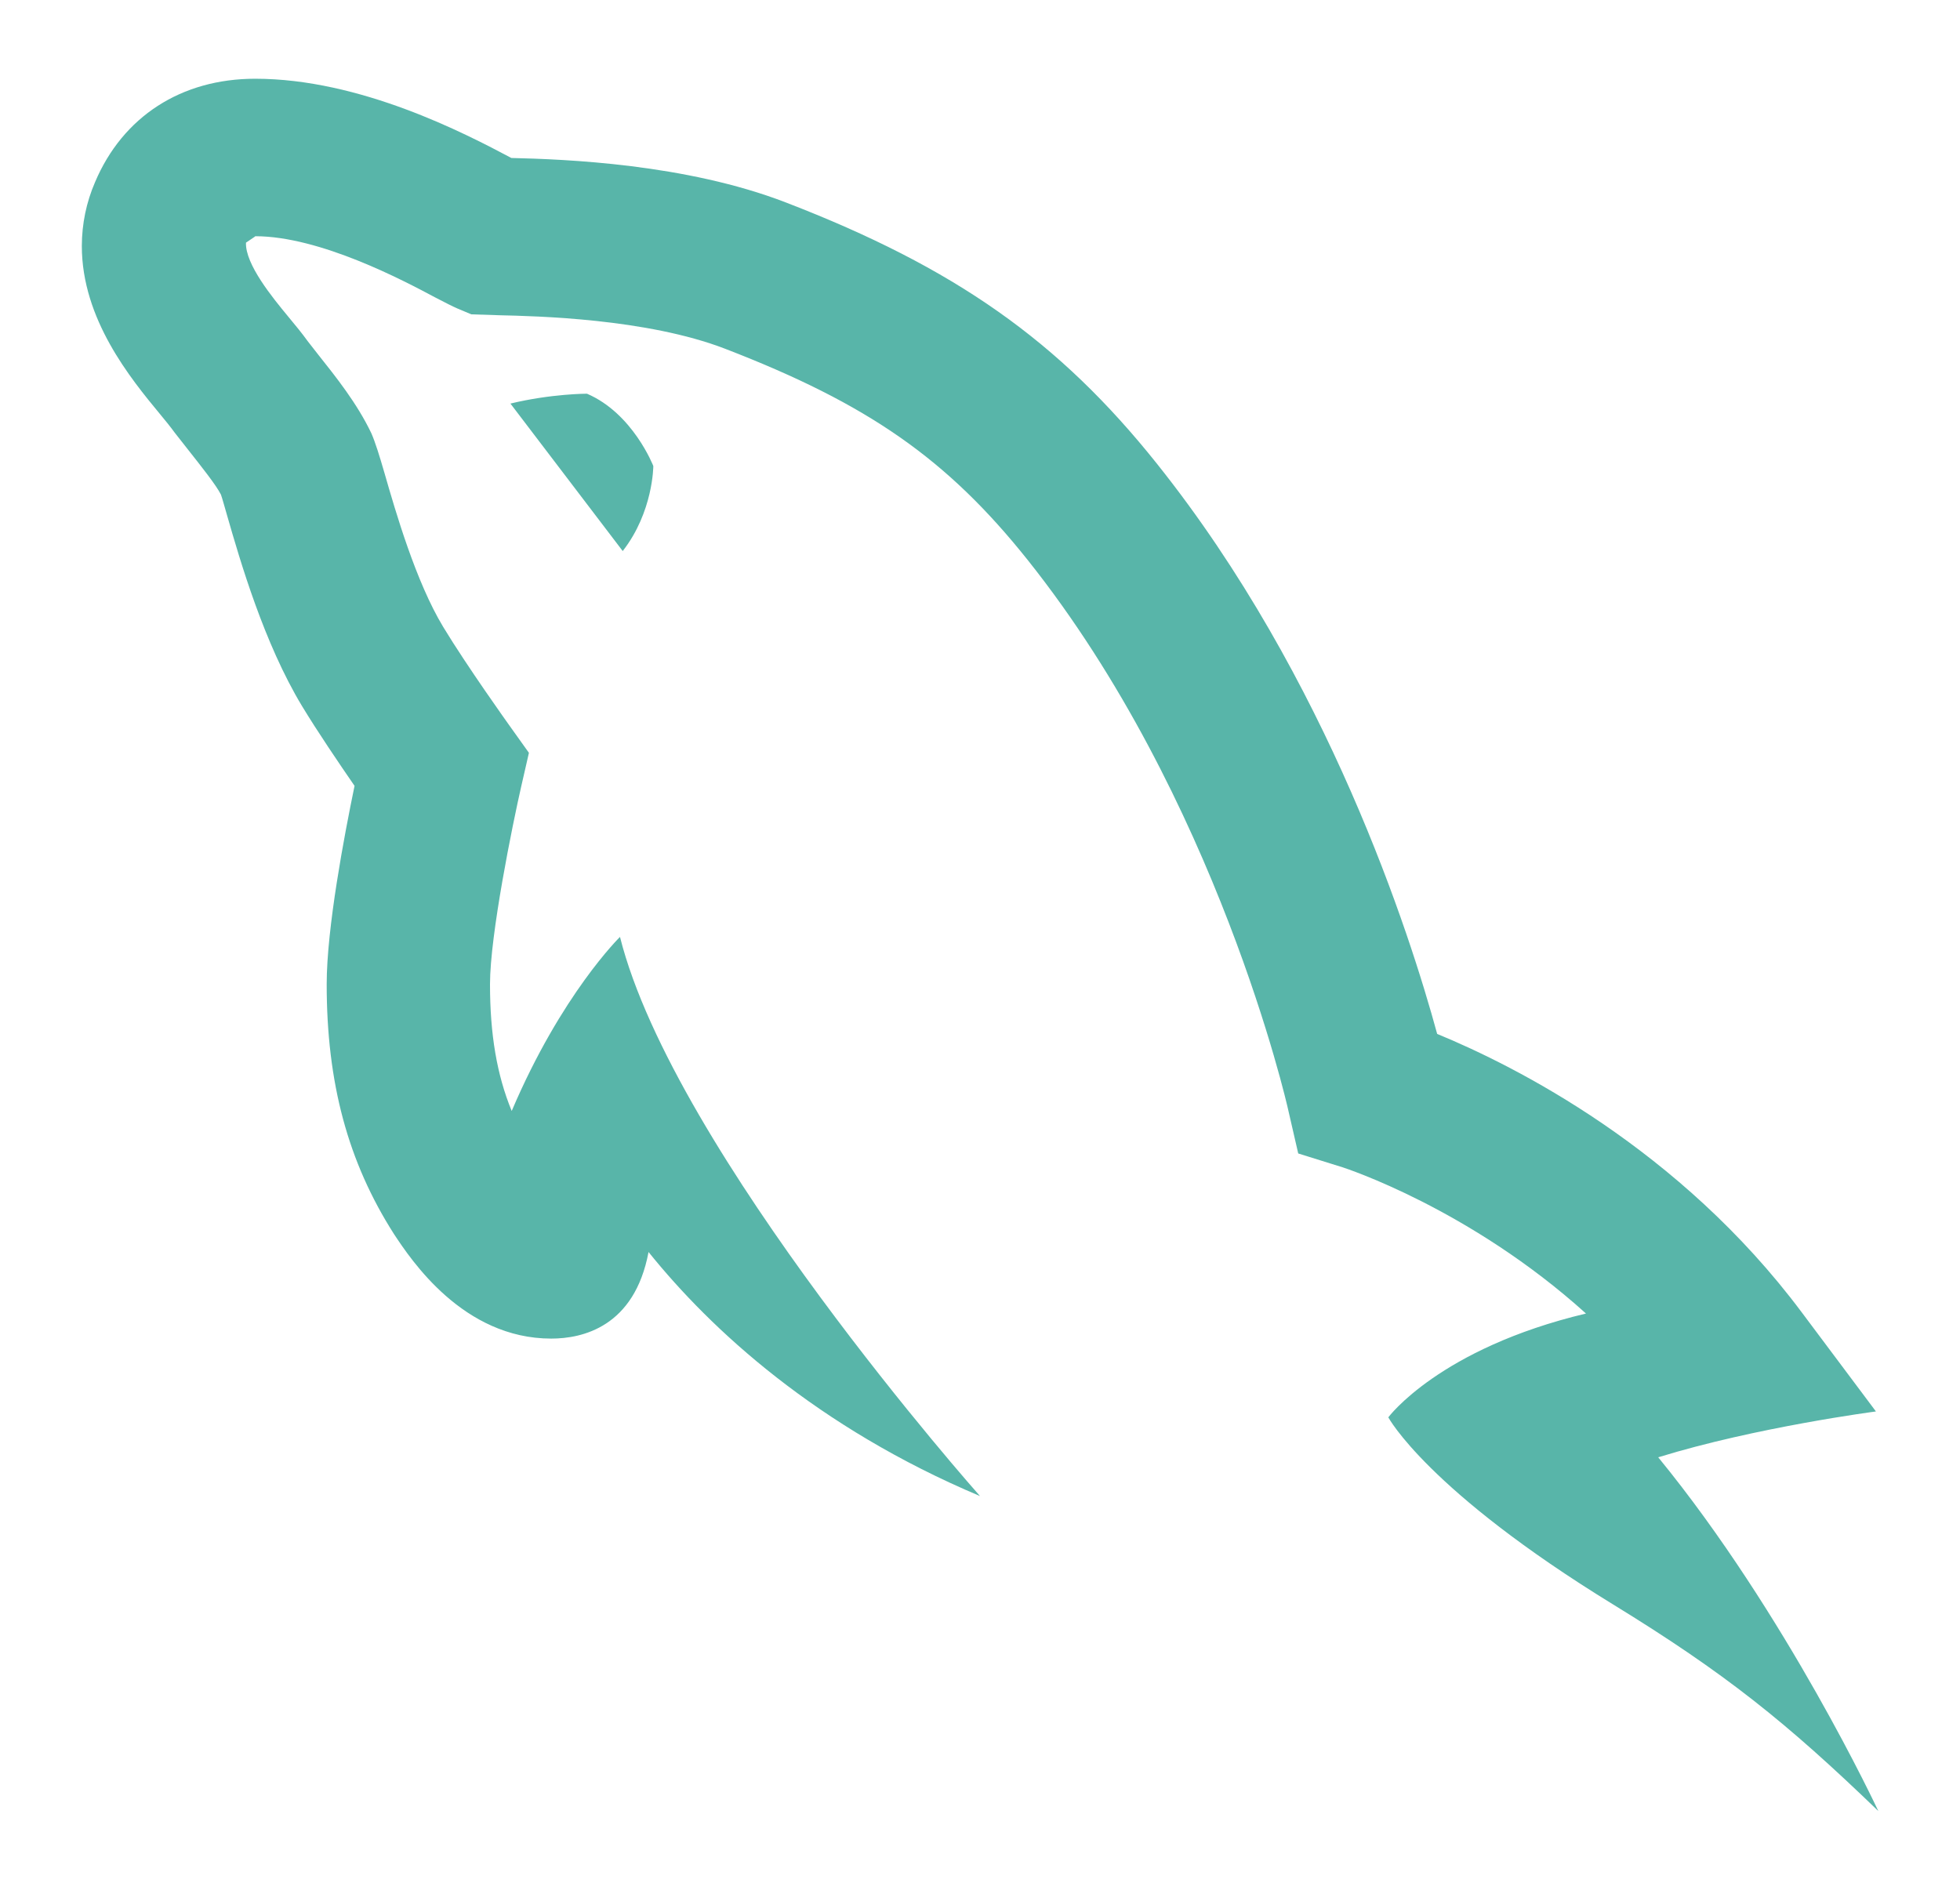 <svg width="28" height="27" viewBox="0 0 28 27" fill="none" xmlns="http://www.w3.org/2000/svg">
<path d="M3.646 1.125C2.589 1.125 1.754 1.666 1.358 2.602C1.233 2.891 1.17 3.197 1.169 3.513C1.168 4.561 1.868 5.411 2.288 5.919C2.361 6.008 2.427 6.087 2.497 6.183L2.687 6.425C2.874 6.662 3.088 6.931 3.156 7.066C3.178 7.128 3.207 7.237 3.247 7.374C3.43 8.01 3.772 9.191 4.316 10.09C4.535 10.452 4.844 10.907 5.065 11.228C4.917 11.944 4.667 13.261 4.667 14.062C4.667 15.469 4.969 16.598 5.628 17.631C5.872 18 6.616 19.125 7.875 19.125C8.322 19.125 9.064 18.957 9.265 17.888C10.158 18.998 11.667 20.391 14 21.375C14 21.375 9.626 16.454 8.857 13.386C8.857 13.386 8.02 14.204 7.31 15.873C7.098 15.358 7 14.777 7 14.062C7 13.357 7.322 11.78 7.447 11.232L7.556 10.756L7.269 10.354C7.264 10.346 6.677 9.527 6.332 8.958C5.94 8.31 5.651 7.308 5.496 6.77C5.42 6.508 5.361 6.318 5.305 6.19C5.101 5.763 4.802 5.389 4.539 5.058L4.393 4.871C4.32 4.769 4.223 4.65 4.113 4.518C3.899 4.259 3.502 3.777 3.514 3.467L3.644 3.379L3.646 3.375C4.573 3.375 5.768 4.01 6.218 4.25C6.365 4.327 6.473 4.381 6.531 4.406L6.733 4.491L7.132 4.504C7.654 4.516 9.239 4.551 10.359 4.983C12.402 5.771 13.531 6.559 14.679 7.998C17.39 11.398 18.391 15.801 18.4 15.845L18.546 16.48L19.184 16.679C19.206 16.687 20.992 17.263 22.657 18.767C20.562 19.266 19.833 20.25 19.833 20.25C19.833 20.25 20.389 21.294 23.042 22.922C24.646 23.906 25.521 24.609 26.833 25.875C26.833 25.875 25.522 23.062 23.689 20.821C25.084 20.39 26.799 20.166 26.799 20.166L25.737 18.747C23.99 16.41 21.646 15.231 20.531 14.772C20.143 13.348 18.974 9.691 16.529 6.627C15.13 4.873 13.642 3.824 11.225 2.892C9.793 2.34 8.072 2.275 7.305 2.257C6.635 1.901 5.144 1.125 3.646 1.125ZM8.385 5.625C8.385 5.625 7.875 5.625 7.292 5.766L8.896 7.873C9.333 7.313 9.333 6.658 9.333 6.658C9.333 6.658 9.042 5.906 8.385 5.625Z" fill="#58B5A9"/>
</svg>
